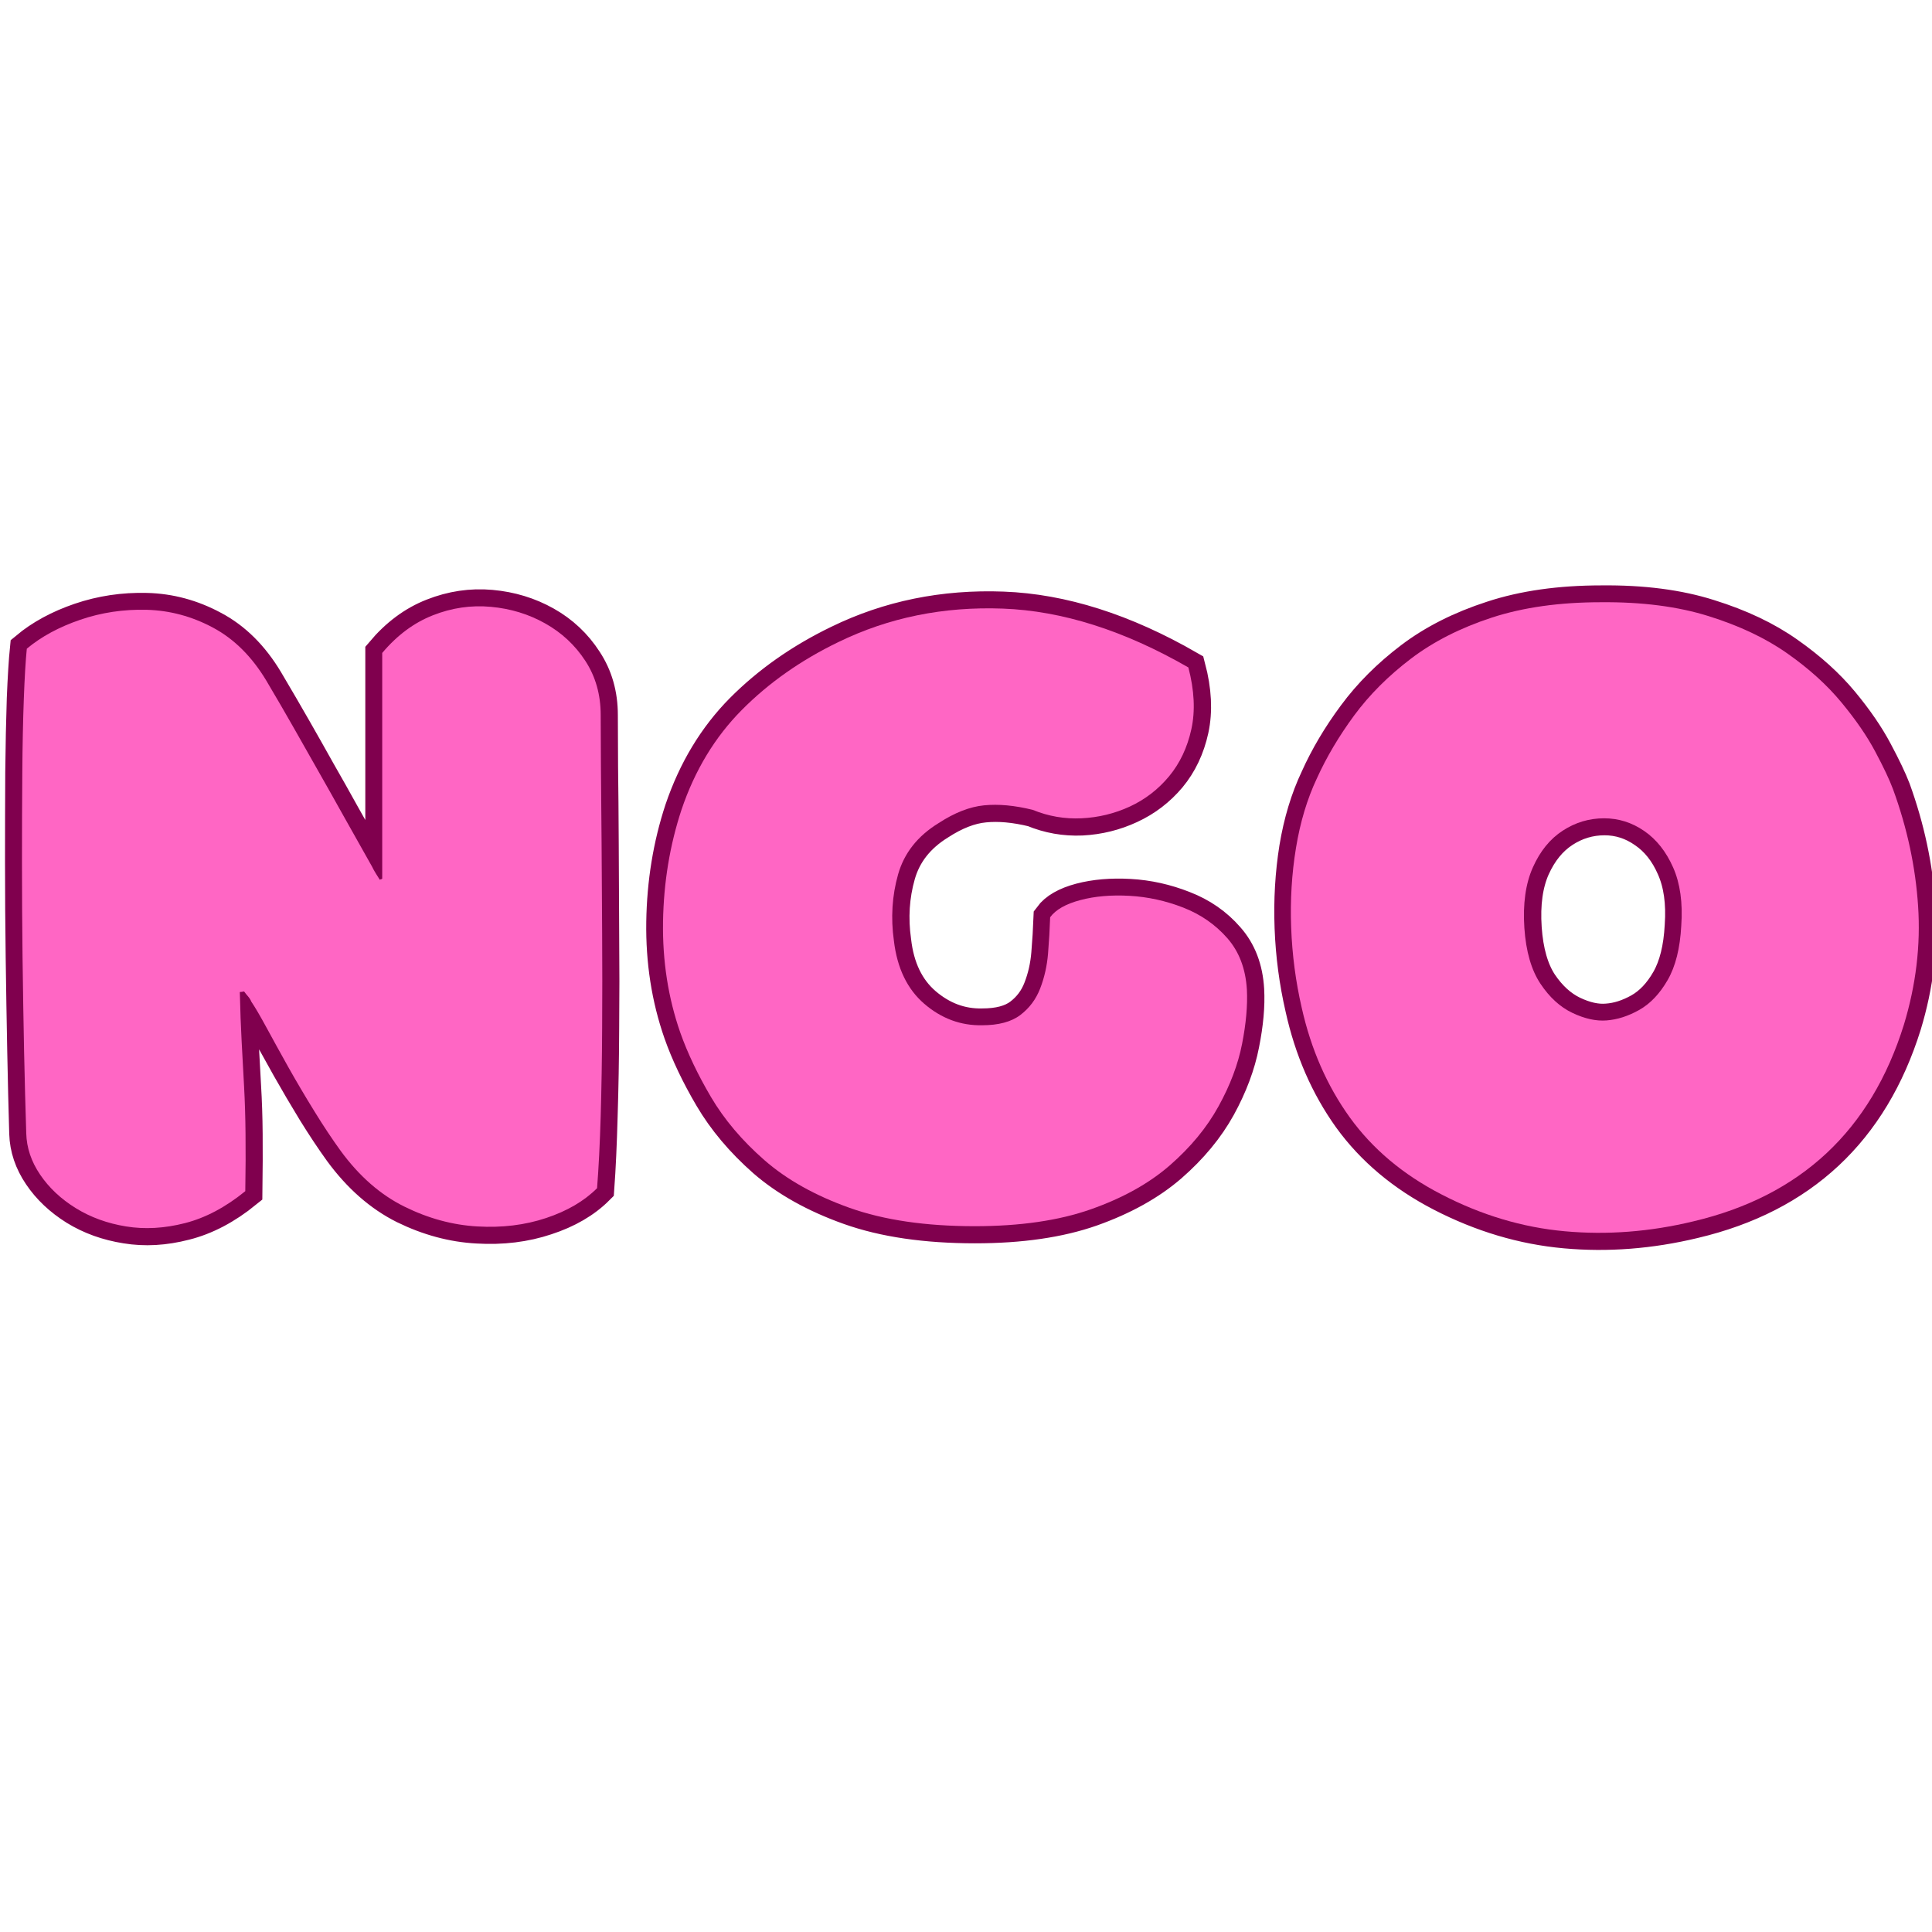 <svg xmlns="http://www.w3.org/2000/svg" xmlns:xlink="http://www.w3.org/1999/xlink" width="500" zoomAndPan="magnify" viewBox="0 0 375 375" height="500" preserveAspectRatio="xMidYMid meet" version="1.0"><defs><g/></defs><path stroke-linecap="butt" transform="matrix(0.893, 0, 0, 0.893, -26.22, 84.59)" fill="none" stroke-linejoin="miter" d="M 112.453 96.254 C 112.453 90.33 112.453 84.791 112.453 79.632 C 112.453 74.443 112.453 69.254 112.453 64.069 C 112.453 58.88 112.453 53.257 112.453 47.206 C 115.687 43.36 119.353 40.639 123.453 39.037 C 127.583 37.405 131.797 36.78 136.089 37.165 C 140.381 37.55 144.319 38.748 147.907 40.766 C 151.495 42.787 154.392 45.508 156.601 48.934 C 158.846 52.33 159.966 56.254 159.966 60.704 C 159.966 63.329 159.983 67.079 160.014 71.945 C 160.08 76.784 160.128 82.306 160.158 88.519 C 160.189 94.736 160.224 101.299 160.255 108.217 C 160.32 115.134 160.32 121.99 160.255 128.781 C 160.224 135.537 160.11 141.912 159.918 147.902 C 159.756 153.892 159.519 159.111 159.196 163.561 C 156.378 166.379 152.663 168.545 148.052 170.05 C 143.471 171.586 138.491 172.194 133.11 171.874 C 127.763 171.586 122.477 170.159 117.257 167.6 C 112.068 165.005 107.457 160.953 103.422 155.445 C 101.594 152.911 99.69 150.046 97.704 146.843 C 95.748 143.64 93.875 140.455 92.081 137.282 C 90.288 134.08 88.686 131.196 87.277 128.637 C 85.868 126.042 84.779 124.169 84.013 123.014 C 83.821 122.599 83.563 122.214 83.243 121.864 C 82.954 121.509 82.683 121.159 82.425 120.805 C 82.329 120.805 82.184 120.835 81.992 120.901 C 81.834 120.932 81.672 120.949 81.515 120.949 C 81.611 124.887 81.738 128.492 81.895 131.761 C 82.088 135.025 82.267 138.258 82.425 141.461 C 82.617 144.664 82.731 148.077 82.762 151.695 C 82.792 155.314 82.779 159.496 82.714 164.235 C 78.421 167.727 74.033 170.032 69.552 171.152 C 65.098 172.308 60.841 172.548 56.772 171.874 C 52.703 171.231 49.054 169.919 45.816 167.932 C 42.583 165.915 40.005 163.482 38.085 160.63 C 36.159 157.781 35.153 154.788 35.057 151.647 C 34.895 146.204 34.751 140.232 34.624 133.73 C 34.497 127.228 34.383 120.455 34.287 113.406 C 34.191 106.362 34.142 99.427 34.142 92.605 C 34.142 85.784 34.16 79.33 34.191 73.244 C 34.256 67.158 34.37 61.776 34.527 57.103 C 34.72 52.426 34.943 48.821 35.201 46.292 C 38.338 43.666 42.197 41.566 46.779 40 C 51.39 38.429 56.212 37.707 61.239 37.838 C 66.267 37.965 71.071 39.26 75.652 41.728 C 80.263 44.161 84.14 48.007 87.277 53.257 C 89.552 57.103 91.587 60.59 93.381 63.732 C 95.175 66.869 96.921 69.963 98.618 73.003 C 100.347 76.014 102.123 79.168 103.948 82.467 C 105.776 85.736 107.872 89.464 110.244 93.66 C 110.497 94.172 110.769 94.67 111.058 95.152 C 111.381 95.633 111.666 96.097 111.924 96.543 C 112.02 96.447 112.116 96.399 112.213 96.399 C 112.309 96.399 112.388 96.351 112.453 96.254 Z M 253.897 81.312 C 249.959 80.354 246.432 80.035 243.326 80.354 C 240.219 80.643 236.92 81.925 233.429 84.196 C 228.883 87.014 225.951 90.746 224.639 95.392 C 223.326 100.004 223.02 104.808 223.724 109.805 C 224.398 115.729 226.594 120.293 230.309 123.496 C 234.054 126.698 238.233 128.252 242.845 128.155 C 246.432 128.155 249.202 127.42 251.158 125.946 C 253.144 124.441 254.584 122.52 255.481 120.179 C 256.408 117.812 256.986 115.265 257.209 112.54 C 257.437 109.818 257.594 107.193 257.69 104.664 C 258.907 102.997 261.086 101.75 264.227 100.914 C 267.395 100.083 270.965 99.777 274.938 100.004 C 278.911 100.227 282.801 101.094 286.612 102.599 C 290.423 104.069 293.612 106.278 296.172 109.227 C 298.767 112.141 300.193 115.874 300.451 120.42 C 300.639 123.815 300.289 127.757 299.392 132.238 C 298.526 136.692 296.828 141.225 294.299 145.836 C 291.77 150.413 288.248 154.675 283.728 158.613 C 279.213 162.52 273.481 165.709 266.533 168.173 C 259.581 170.61 251.175 171.826 241.309 171.826 C 230.611 171.826 221.515 170.496 214.019 167.836 C 206.559 165.18 200.394 161.737 195.525 157.51 C 190.69 153.248 186.831 148.667 183.947 143.771 C 181.064 138.871 178.837 134.193 177.27 129.739 C 174.645 122.214 173.394 114.189 173.521 105.67 C 173.652 97.121 174.978 89 177.511 81.312 C 180.425 72.732 184.796 65.491 190.624 59.602 C 196.487 53.708 203.484 48.79 211.617 44.852 C 222.573 39.501 234.488 37.068 247.364 37.55 C 260.272 38.027 273.722 42.306 287.719 50.374 C 289.031 55.34 289.254 59.825 288.393 63.828 C 287.526 67.797 285.907 71.21 283.54 74.062 C 281.169 76.88 278.316 79.055 274.986 80.595 C 271.687 82.131 268.196 82.997 264.512 83.189 C 260.832 83.347 257.292 82.726 253.897 81.312 Z M 377.445 36.202 C 386.38 36.106 394.181 37.116 400.84 39.23 C 407.535 41.312 413.236 44.016 417.944 47.351 C 422.687 50.68 426.607 54.22 429.714 57.965 C 432.82 61.715 435.27 65.285 437.064 68.681 C 438.858 72.041 440.158 74.767 440.958 76.845 C 443.999 85.237 445.811 93.708 446.384 102.262 C 446.961 110.781 445.938 119.365 443.312 128.011 C 436.137 151.008 420.875 165.259 397.528 170.767 C 388.077 173.043 378.758 173.765 369.565 172.929 C 360.377 172.098 351.407 169.424 342.665 164.909 C 334.369 160.617 327.736 155.042 322.774 148.19 C 317.843 141.303 314.382 133.362 312.396 124.362 C 311.083 118.661 310.313 112.846 310.09 106.922 C 309.867 100.962 310.204 95.182 311.101 89.578 C 312.028 83.973 313.551 78.945 315.664 74.491 C 317.747 69.849 320.451 65.285 323.781 60.8 C 327.115 56.285 331.228 52.168 336.128 48.453 C 341.029 44.738 346.892 41.776 353.713 39.567 C 360.534 37.322 368.445 36.202 377.445 36.202 Z M 378.119 83.141 C 374.881 83.141 371.888 84.038 369.136 85.832 C 366.38 87.626 364.201 90.299 362.599 93.852 C 361.033 97.374 360.42 101.763 360.775 107.018 C 361.129 112.111 362.28 116.145 364.236 119.125 C 366.218 122.069 368.541 124.183 371.201 125.465 C 373.892 126.747 376.373 127.289 378.648 127.097 C 380.985 126.939 383.356 126.186 385.758 124.839 C 388.191 123.465 390.256 121.286 391.954 118.306 C 393.652 115.327 394.627 111.389 394.885 106.488 C 395.235 101.522 394.645 97.313 393.109 93.852 C 391.604 90.396 389.504 87.753 386.813 85.928 C 384.157 84.069 381.256 83.141 378.119 83.141 Z M 378.119 83.141 " stroke="#80004e" stroke-width="7.379" stroke-opacity="1" stroke-miterlimit="4"/><g fill="#ff66c4" fill-opacity="1"><g transform="translate(-2.171, 236.362)"><g><path d="M 76.359 -65.828 C 76.359 -71.129 76.359 -76.082 76.359 -80.688 C 76.359 -85.301 76.359 -89.93 76.359 -94.578 C 76.359 -99.223 76.359 -104.238 76.359 -109.625 C 79.254 -113.062 82.535 -115.5 86.203 -116.938 C 89.867 -118.383 93.613 -118.93 97.438 -118.578 C 101.27 -118.234 104.785 -117.16 107.984 -115.359 C 111.191 -113.566 113.789 -111.145 115.781 -108.094 C 117.77 -105.051 118.766 -101.539 118.766 -97.562 C 118.766 -95.219 118.781 -91.879 118.812 -87.547 C 118.852 -83.211 118.895 -78.273 118.938 -72.734 C 118.977 -67.191 119.016 -61.332 119.047 -55.156 C 119.086 -48.988 119.086 -42.879 119.047 -36.828 C 119.016 -30.785 118.922 -25.086 118.766 -19.734 C 118.609 -14.391 118.375 -9.723 118.062 -5.734 C 115.562 -3.234 112.258 -1.301 108.156 0.062 C 104.062 1.426 99.613 1.969 94.812 1.688 C 90.008 1.414 85.285 0.129 80.641 -2.172 C 75.992 -4.473 71.875 -8.082 68.281 -13 C 66.645 -15.258 64.945 -17.816 63.188 -20.672 C 61.426 -23.523 59.742 -26.375 58.141 -29.219 C 56.547 -32.07 55.125 -34.648 53.875 -36.953 C 52.625 -39.254 51.648 -40.914 50.953 -41.938 C 50.797 -42.32 50.578 -42.672 50.297 -42.984 C 50.023 -43.297 49.773 -43.609 49.547 -43.922 C 49.461 -43.922 49.344 -43.898 49.188 -43.859 C 49.031 -43.828 48.875 -43.812 48.719 -43.812 C 48.801 -40.289 48.922 -37.066 49.078 -34.141 C 49.234 -31.211 49.391 -28.32 49.547 -25.469 C 49.703 -22.625 49.797 -19.582 49.828 -16.344 C 49.867 -13.102 49.852 -9.375 49.781 -5.156 C 45.945 -2.031 42.039 0.035 38.062 1.047 C 34.082 2.066 30.273 2.281 26.641 1.688 C 23.016 1.102 19.754 -0.082 16.859 -1.875 C 13.973 -3.664 11.672 -5.832 9.953 -8.375 C 8.234 -10.914 7.336 -13.586 7.266 -16.391 C 7.109 -21.234 6.969 -26.562 6.844 -32.375 C 6.727 -38.195 6.629 -44.25 6.547 -50.531 C 6.473 -56.82 6.438 -63.008 6.438 -69.094 C 6.438 -75.188 6.457 -80.945 6.5 -86.375 C 6.539 -91.801 6.641 -96.602 6.797 -100.781 C 6.953 -104.957 7.145 -108.18 7.375 -110.453 C 10.188 -112.797 13.641 -114.664 17.734 -116.062 C 21.836 -117.469 26.133 -118.113 30.625 -118 C 35.113 -117.883 39.406 -116.734 43.5 -114.547 C 47.602 -112.359 51.062 -108.922 53.875 -104.234 C 55.906 -100.805 57.719 -97.688 59.312 -94.875 C 60.914 -92.062 62.477 -89.305 64 -86.609 C 65.531 -83.922 67.113 -81.109 68.75 -78.172 C 70.395 -75.242 72.27 -71.91 74.375 -68.172 C 74.602 -67.703 74.852 -67.25 75.125 -66.812 C 75.406 -66.383 75.66 -65.977 75.891 -65.594 C 75.973 -65.664 76.051 -65.703 76.125 -65.703 C 76.207 -65.703 76.285 -65.742 76.359 -65.828 Z M 76.359 -65.828 "/></g></g></g><g fill="#ff66c4" fill-opacity="1"><g transform="translate(124.193, 236.362)"><g><path d="M 76.25 -79.172 C 72.738 -80.035 69.594 -80.328 66.812 -80.047 C 64.039 -79.773 61.098 -78.625 57.984 -76.594 C 53.922 -74.102 51.301 -70.785 50.125 -66.641 C 48.957 -62.504 48.688 -58.211 49.312 -53.766 C 49.938 -48.453 51.906 -44.367 55.219 -41.516 C 58.539 -38.672 62.27 -37.285 66.406 -37.359 C 69.613 -37.359 72.094 -38.02 73.844 -39.344 C 75.602 -40.676 76.891 -42.395 77.703 -44.5 C 78.523 -46.613 79.035 -48.879 79.234 -51.297 C 79.43 -53.723 79.566 -56.066 79.641 -58.328 C 80.734 -59.805 82.688 -60.914 85.5 -61.656 C 88.312 -62.406 91.492 -62.68 95.047 -62.484 C 98.598 -62.285 102.07 -61.523 105.469 -60.203 C 108.863 -58.879 111.711 -56.906 114.016 -54.281 C 116.316 -51.664 117.586 -48.328 117.828 -44.266 C 117.984 -41.223 117.672 -37.711 116.891 -33.734 C 116.109 -29.754 114.582 -25.711 112.312 -21.609 C 110.051 -17.504 106.91 -13.695 102.891 -10.188 C 98.867 -6.676 93.754 -3.828 87.547 -1.641 C 81.336 0.547 73.82 1.641 65 1.641 C 55.477 1.641 47.379 0.453 40.703 -1.922 C 34.023 -4.305 28.52 -7.391 24.188 -11.172 C 19.852 -14.961 16.395 -19.047 13.812 -23.422 C 11.238 -27.797 9.25 -31.973 7.844 -35.953 C 5.5 -42.672 4.383 -49.836 4.5 -57.453 C 4.625 -65.066 5.816 -72.305 8.078 -79.172 C 10.66 -86.828 14.566 -93.289 19.797 -98.562 C 25.023 -103.832 31.27 -108.223 38.531 -111.734 C 48.289 -116.492 58.93 -118.66 70.453 -118.234 C 81.973 -117.805 93.977 -114 106.469 -106.812 C 107.633 -102.363 107.828 -98.363 107.047 -94.812 C 106.266 -91.258 104.82 -88.211 102.719 -85.672 C 100.613 -83.141 98.078 -81.188 95.109 -79.812 C 92.141 -78.445 89.016 -77.688 85.734 -77.531 C 82.453 -77.375 79.289 -77.922 76.25 -79.172 Z M 76.25 -79.172 "/></g></g></g><g fill="#ff66c4" fill-opacity="1"><g transform="translate(245.989, 236.362)"><g><path d="M 64.766 -119.469 C 72.734 -119.539 79.703 -118.641 85.672 -116.766 C 91.648 -114.898 96.742 -112.484 100.953 -109.516 C 105.172 -106.547 108.664 -103.379 111.438 -100.016 C 114.219 -96.66 116.406 -93.477 118 -90.469 C 119.602 -87.469 120.754 -85.031 121.453 -83.156 C 124.191 -75.664 125.812 -68.113 126.312 -60.5 C 126.82 -52.883 125.906 -45.211 123.562 -37.484 C 117.164 -16.941 103.539 -4.211 82.688 0.703 C 74.258 2.734 65.941 3.375 57.734 2.625 C 49.535 1.883 41.535 -0.508 33.734 -4.562 C 26.316 -8.395 20.398 -13.375 15.984 -19.5 C 11.578 -25.633 8.473 -32.723 6.672 -40.766 C 5.504 -45.836 4.82 -51.023 4.625 -56.328 C 4.426 -61.641 4.738 -66.797 5.562 -71.797 C 6.383 -76.797 7.734 -81.285 9.609 -85.266 C 11.484 -89.398 13.898 -93.477 16.859 -97.5 C 19.828 -101.52 23.5 -105.191 27.875 -108.516 C 32.25 -111.836 37.477 -114.492 43.562 -116.484 C 49.656 -118.473 56.723 -119.469 64.766 -119.469 Z M 65.359 -77.531 C 62.461 -77.531 59.785 -76.727 57.328 -75.125 C 54.867 -73.531 52.938 -71.148 51.531 -67.984 C 50.125 -64.828 49.578 -60.906 49.891 -56.219 C 50.203 -51.688 51.238 -48.094 53 -45.438 C 54.758 -42.789 56.828 -40.898 59.203 -39.766 C 61.586 -38.629 63.797 -38.141 65.828 -38.297 C 67.93 -38.453 70.055 -39.133 72.203 -40.344 C 74.348 -41.562 76.18 -43.492 77.703 -46.141 C 79.234 -48.797 80.113 -52.312 80.344 -56.688 C 80.656 -61.133 80.129 -64.898 78.766 -67.984 C 77.398 -71.078 75.523 -73.441 73.141 -75.078 C 70.766 -76.711 68.172 -77.531 65.359 -77.531 Z M 65.359 -77.531 "/></g></g></g></svg>